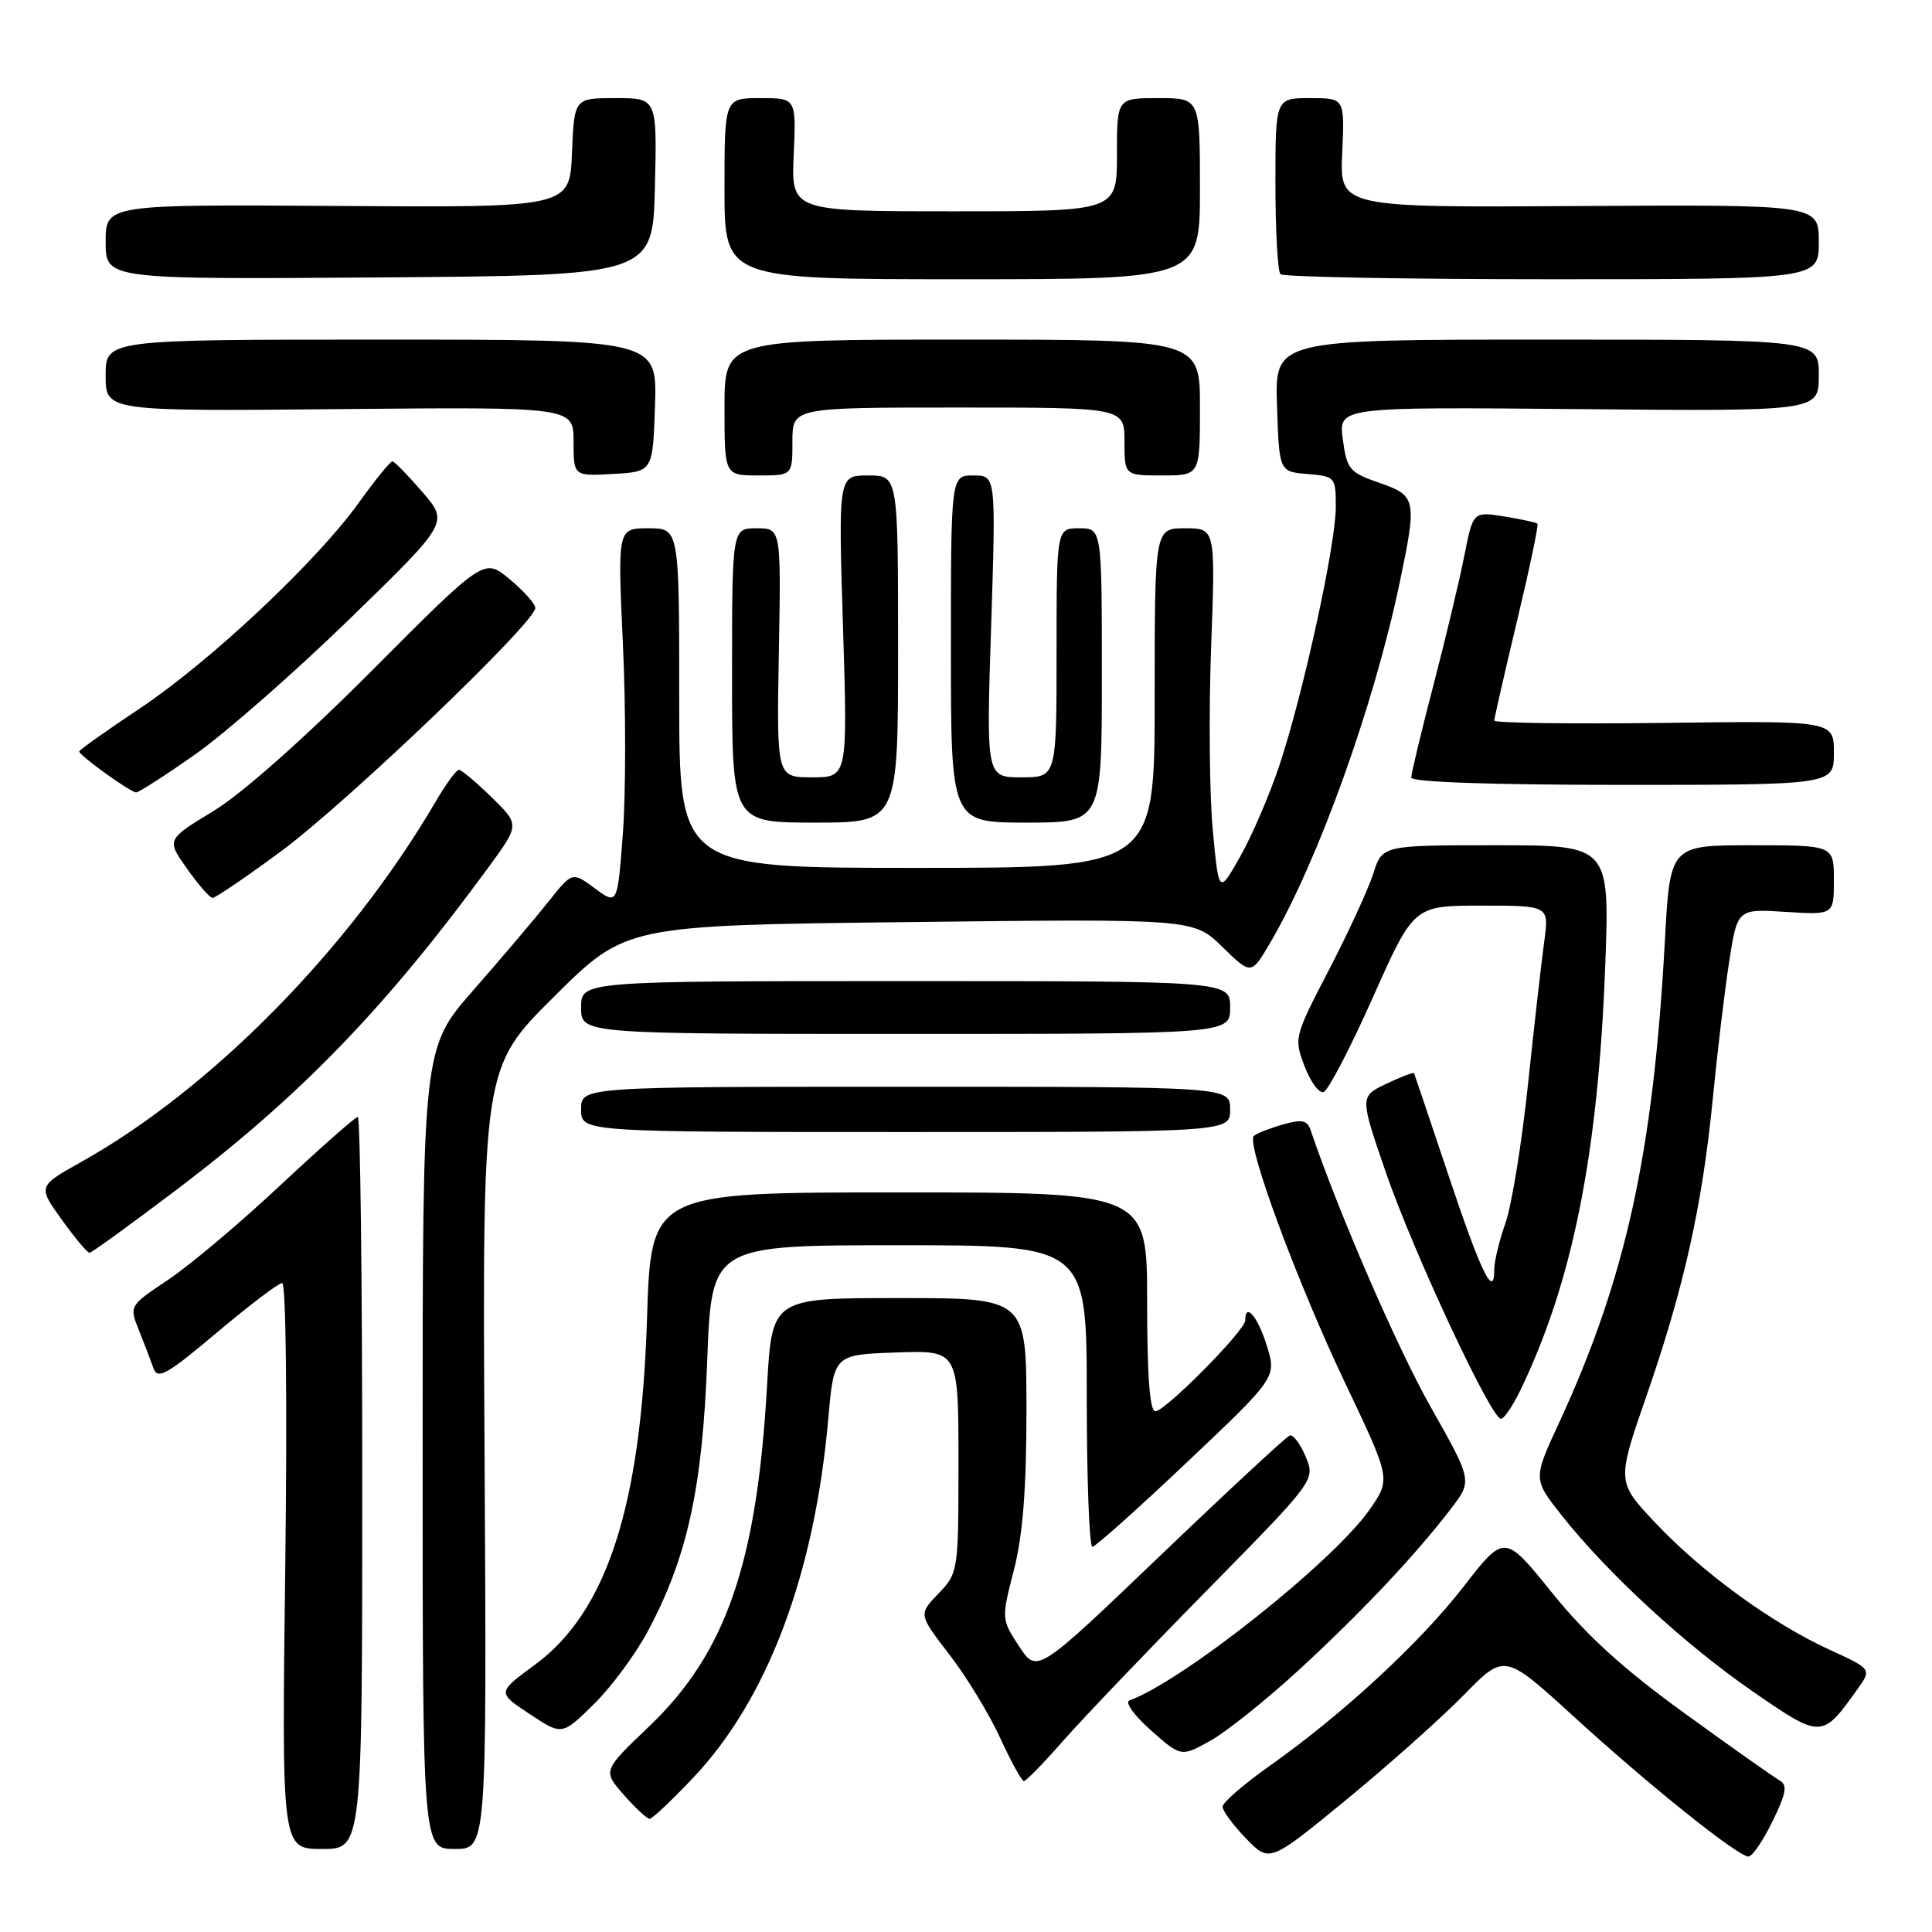 <?xml version="1.0" encoding="UTF-8" standalone="no"?>
<!DOCTYPE svg PUBLIC "-//W3C//DTD SVG 1.1//EN" "http://www.w3.org/Graphics/SVG/1.1/DTD/svg11.dtd" >
<svg xmlns="http://www.w3.org/2000/svg" xmlns:xlink="http://www.w3.org/1999/xlink" version="1.1" viewBox="0 0 256 256">
 <g >
 <path fill="currentColor"
d=" M 193.93 224.63 C 199.35 219.08 199.35 219.08 208.43 227.36 C 218.51 236.58 230.28 246.00 231.68 246.00 C 232.19 246.00 233.62 243.90 234.87 241.33 C 236.70 237.57 236.88 236.51 235.79 235.90 C 235.05 235.49 229.40 231.50 223.23 227.03 C 215.13 221.17 210.25 216.74 205.68 211.08 C 199.36 203.24 199.36 203.24 193.93 210.24 C 188.11 217.74 177.80 227.25 168.04 234.13 C 164.72 236.48 162.00 238.85 162.00 239.40 C 162.00 239.95 163.40 241.85 165.11 243.61 C 168.22 246.82 168.22 246.82 178.36 238.50 C 183.94 233.92 190.94 227.68 193.93 224.63 Z  M 48.00 196.50 C 48.00 169.82 47.74 148.00 47.41 148.00 C 47.09 148.00 42.48 152.07 37.16 157.04 C 31.85 162.02 25.16 167.65 22.31 169.56 C 17.11 173.03 17.11 173.03 18.41 176.27 C 19.12 178.04 19.99 180.31 20.34 181.31 C 20.89 182.85 22.13 182.14 28.74 176.57 C 33.01 172.97 36.90 170.02 37.39 170.01 C 37.90 170.00 38.07 185.94 37.80 207.50 C 37.32 245.00 37.32 245.00 42.66 245.00 C 48.00 245.00 48.00 245.00 48.00 196.50 Z  M 64.21 193.25 C 63.91 141.50 63.91 141.50 73.42 132.06 C 82.93 122.61 82.93 122.61 120.54 122.18 C 158.15 121.74 158.15 121.74 161.97 125.47 C 165.80 129.21 165.80 129.21 168.35 124.85 C 174.66 114.08 182.06 93.47 185.47 77.18 C 187.78 66.15 187.68 65.67 182.75 63.97 C 178.81 62.61 178.46 62.19 177.93 58.21 C 177.36 53.92 177.36 53.92 209.18 54.21 C 241.00 54.50 241.00 54.50 241.00 49.75 C 241.00 45.00 241.00 45.00 204.96 45.00 C 168.92 45.00 168.92 45.00 169.21 53.75 C 169.50 62.50 169.50 62.50 173.25 62.81 C 176.92 63.11 177.00 63.21 177.00 67.19 C 177.00 72.18 172.67 92.00 169.50 101.50 C 168.21 105.35 165.89 110.75 164.33 113.50 C 161.50 118.50 161.50 118.50 160.70 110.00 C 160.26 105.33 160.16 94.41 160.48 85.75 C 161.06 70.00 161.06 70.00 157.03 70.00 C 153.00 70.00 153.00 70.00 153.00 92.50 C 153.00 115.00 153.00 115.00 121.50 115.00 C 90.00 115.00 90.00 115.00 90.00 92.50 C 90.00 70.00 90.00 70.00 85.91 70.00 C 81.83 70.00 81.83 70.00 82.54 85.38 C 82.93 93.83 82.93 105.06 82.54 110.34 C 81.82 119.93 81.82 119.93 78.82 117.71 C 75.83 115.50 75.83 115.50 72.66 119.49 C 70.92 121.68 66.46 126.94 62.75 131.17 C 56.00 138.87 56.00 138.87 56.00 191.94 C 56.00 245.00 56.00 245.00 60.25 245.00 C 64.50 245.00 64.50 245.00 64.21 193.25 Z  M 91.88 235.53 C 101.71 225.14 107.94 208.57 109.75 188.00 C 110.50 179.50 110.50 179.50 118.75 179.21 C 127.00 178.92 127.00 178.92 127.00 193.65 C 127.00 208.23 126.97 208.42 124.35 211.16 C 121.70 213.92 121.70 213.92 125.81 219.25 C 128.07 222.18 131.09 227.15 132.53 230.29 C 133.97 233.43 135.38 236.00 135.67 236.00 C 135.96 236.00 138.27 233.64 140.80 230.75 C 143.33 227.86 151.90 218.89 159.85 210.81 C 174.29 196.12 174.29 196.12 173.01 193.02 C 172.30 191.32 171.35 190.05 170.90 190.21 C 170.44 190.37 162.72 197.53 153.74 206.13 C 137.41 221.76 137.41 221.76 135.04 218.15 C 132.68 214.55 132.68 214.52 134.35 208.02 C 135.54 203.36 136.01 197.28 136.01 186.75 C 136.00 172.00 136.00 172.00 119.15 172.00 C 102.30 172.00 102.30 172.00 101.64 183.59 C 100.30 207.17 96.19 219.04 86.01 228.76 C 79.86 234.63 79.86 234.63 82.65 237.82 C 84.19 239.57 85.73 241.00 86.08 241.00 C 86.43 241.00 89.04 238.54 91.88 235.53 Z  M 172.15 221.24 C 180.45 213.60 187.64 205.96 192.31 199.85 C 195.09 196.20 195.09 196.20 189.53 186.35 C 185.09 178.47 177.46 160.89 173.68 149.80 C 173.21 148.41 172.54 148.27 169.92 149.02 C 168.16 149.53 166.46 150.21 166.13 150.53 C 165.10 151.57 171.91 169.97 178.23 183.24 C 184.29 195.97 184.29 195.97 181.51 199.99 C 176.76 206.84 156.81 222.71 149.65 225.32 C 149.02 225.55 150.30 227.33 152.50 229.28 C 156.50 232.81 156.50 232.81 160.38 230.66 C 162.51 229.47 167.81 225.23 172.15 221.24 Z  M 85.87 216.09 C 91.08 206.32 93.08 197.18 93.71 180.25 C 94.29 165.00 94.29 165.00 119.14 165.00 C 144.00 165.00 144.00 165.00 144.00 185.00 C 144.00 196.00 144.34 204.98 144.75 204.96 C 145.16 204.94 150.83 199.87 157.33 193.71 C 169.17 182.50 169.17 182.50 167.84 178.25 C 166.64 174.42 165.00 172.51 165.00 174.96 C 165.00 176.29 154.41 187.00 153.09 187.00 C 152.35 187.00 152.00 182.27 152.00 172.50 C 152.00 158.00 152.00 158.00 119.13 158.00 C 86.26 158.00 86.26 158.00 85.73 174.75 C 84.95 199.56 80.41 213.59 70.89 220.58 C 65.87 224.27 65.87 224.27 70.17 227.11 C 74.47 229.96 74.47 229.96 78.67 225.83 C 80.99 223.56 84.23 219.18 85.87 216.09 Z  M 246.12 223.83 C 248.02 221.16 248.02 221.16 242.39 218.58 C 234.78 215.09 225.59 208.40 219.36 201.80 C 214.22 196.35 214.22 196.35 218.18 184.92 C 223.13 170.67 225.59 159.62 226.96 145.50 C 227.55 139.45 228.52 131.33 229.12 127.46 C 230.21 120.42 230.21 120.42 236.60 120.83 C 243.00 121.23 243.00 121.23 243.00 116.62 C 243.00 112.00 243.00 112.00 232.15 112.00 C 221.29 112.00 221.29 112.00 220.60 124.75 C 219.06 152.85 215.42 169.39 206.59 188.52 C 203.13 195.99 203.13 195.99 206.94 200.81 C 212.97 208.43 223.27 217.93 232.24 224.12 C 241.35 230.41 241.43 230.41 246.12 223.83 Z  M 201.44 184.25 C 208.35 169.94 211.74 153.08 212.69 128.25 C 213.31 112.00 213.31 112.00 198.23 112.00 C 183.16 112.00 183.16 112.00 181.97 115.75 C 181.31 117.81 178.67 123.55 176.10 128.50 C 171.49 137.37 171.44 137.56 172.86 141.28 C 173.65 143.36 174.79 144.90 175.39 144.70 C 175.99 144.50 178.93 138.86 181.91 132.17 C 187.33 120.00 187.33 120.00 196.30 120.00 C 205.27 120.00 205.27 120.00 204.62 124.75 C 204.26 127.36 203.29 135.87 202.47 143.65 C 201.65 151.43 200.31 159.70 199.49 162.03 C 198.67 164.35 198.00 167.12 198.00 168.18 C 198.00 172.24 196.26 168.69 191.96 155.82 C 189.51 148.49 187.44 142.37 187.37 142.21 C 187.30 142.05 185.65 142.67 183.71 143.60 C 180.17 145.29 180.17 145.29 183.65 155.40 C 187.30 165.96 197.59 188.00 198.88 188.00 C 199.29 188.00 200.44 186.31 201.44 184.25 Z  M 23.59 157.50 C 39.90 145.12 51.11 133.52 64.75 114.89 C 68.86 109.27 68.86 109.27 65.14 105.64 C 63.09 103.64 61.14 102.00 60.80 102.00 C 60.47 102.00 59.04 103.96 57.64 106.36 C 46.26 125.77 27.99 144.33 10.75 153.97 C 5.01 157.19 5.01 157.19 8.17 161.59 C 9.91 164.02 11.57 166.00 11.86 166.00 C 12.15 166.00 17.42 162.17 23.59 157.50 Z  M 163.00 147.00 C 163.00 144.00 163.00 144.00 120.00 144.00 C 77.00 144.00 77.00 144.00 77.00 147.00 C 77.00 150.00 77.00 150.00 120.00 150.00 C 163.00 150.00 163.00 150.00 163.00 147.00 Z  M 163.00 133.50 C 163.00 130.00 163.00 130.00 120.00 130.00 C 77.00 130.00 77.00 130.00 77.00 133.50 C 77.00 137.00 77.00 137.00 120.00 137.00 C 163.00 137.00 163.00 137.00 163.00 133.50 Z  M 37.16 112.86 C 45.90 106.43 71.05 82.36 70.93 80.55 C 70.89 79.97 69.35 78.25 67.50 76.72 C 64.15 73.94 64.15 73.94 49.33 88.81 C 40.30 97.87 32.06 105.17 28.28 107.47 C 22.05 111.25 22.05 111.25 24.78 115.10 C 26.27 117.22 27.80 118.97 28.16 118.98 C 28.53 118.99 32.58 116.24 37.16 112.86 Z  M 119.00 86.00 C 119.00 63.00 119.00 63.00 115.04 63.00 C 111.08 63.00 111.08 63.00 111.70 83.00 C 112.32 103.00 112.32 103.00 107.61 103.00 C 102.91 103.00 102.91 103.00 103.20 86.50 C 103.50 70.00 103.50 70.00 100.25 70.00 C 97.00 70.00 97.00 70.00 97.00 89.50 C 97.00 109.00 97.00 109.00 108.00 109.00 C 119.00 109.00 119.00 109.00 119.00 86.00 Z  M 146.00 89.50 C 146.00 70.00 146.00 70.00 143.00 70.00 C 140.00 70.00 140.00 70.00 140.00 86.50 C 140.00 103.00 140.00 103.00 135.34 103.00 C 130.68 103.00 130.68 103.00 131.33 83.00 C 131.97 63.00 131.97 63.00 128.99 63.00 C 126.00 63.00 126.00 63.00 126.00 86.00 C 126.00 109.00 126.00 109.00 136.00 109.00 C 146.00 109.00 146.00 109.00 146.00 89.50 Z  M 25.89 99.94 C 29.84 97.16 39.02 89.12 46.27 82.07 C 59.46 69.25 59.46 69.25 55.98 65.21 C 54.07 62.99 52.27 61.15 52.00 61.13 C 51.73 61.11 49.73 63.56 47.57 66.58 C 41.97 74.39 27.87 87.64 18.50 93.89 C 14.10 96.82 10.50 99.38 10.50 99.57 C 10.50 100.10 17.30 105.00 18.04 105.00 C 18.39 105.00 21.93 102.73 25.89 99.94 Z  M 243.00 99.75 C 243.00 95.50 243.00 95.50 220.50 95.79 C 208.13 95.94 198.00 95.81 198.00 95.48 C 198.00 95.16 199.36 89.22 201.01 82.29 C 202.67 75.36 203.89 69.55 203.72 69.39 C 203.56 69.23 201.57 68.80 199.31 68.43 C 195.19 67.78 195.19 67.78 194.03 73.64 C 193.40 76.86 191.55 84.57 189.94 90.78 C 188.32 96.98 187.00 102.49 187.00 103.03 C 187.00 103.63 197.49 104.00 215.00 104.00 C 243.00 104.00 243.00 104.00 243.00 99.75 Z  M 86.79 53.75 C 87.08 45.00 87.08 45.00 50.54 45.00 C 14.00 45.00 14.00 45.00 14.00 49.75 C 14.00 54.50 14.00 54.50 45.00 54.21 C 76.00 53.92 76.00 53.92 76.00 58.51 C 76.00 63.10 76.00 63.10 81.25 62.80 C 86.50 62.50 86.50 62.50 86.79 53.75 Z  M 105.00 58.50 C 105.00 54.00 105.00 54.00 127.00 54.00 C 149.00 54.00 149.00 54.00 149.00 58.50 C 149.00 63.00 149.00 63.00 154.00 63.00 C 159.00 63.00 159.00 63.00 159.00 54.00 C 159.00 45.00 159.00 45.00 127.50 45.00 C 96.00 45.00 96.00 45.00 96.00 54.00 C 96.00 63.00 96.00 63.00 100.50 63.00 C 105.00 63.00 105.00 63.00 105.00 58.50 Z  M 86.78 24.75 C 87.06 13.00 87.06 13.00 81.58 13.00 C 76.09 13.00 76.09 13.00 75.79 20.25 C 75.50 27.50 75.50 27.50 44.75 27.29 C 14.00 27.09 14.00 27.09 14.00 32.06 C 14.00 37.02 14.00 37.02 50.25 36.76 C 86.50 36.50 86.50 36.50 86.78 24.75 Z  M 159.00 25.00 C 159.00 13.00 159.00 13.00 153.50 13.00 C 148.00 13.00 148.00 13.00 148.00 20.50 C 148.00 28.00 148.00 28.00 126.42 28.00 C 104.84 28.00 104.84 28.00 105.17 20.50 C 105.50 13.00 105.50 13.00 100.75 13.00 C 96.00 13.00 96.00 13.00 96.00 25.00 C 96.00 37.00 96.00 37.00 127.50 37.00 C 159.00 37.00 159.00 37.00 159.00 25.00 Z  M 241.00 32.05 C 241.00 27.11 241.00 27.11 209.26 27.30 C 177.52 27.50 177.52 27.50 177.85 20.25 C 178.18 13.00 178.18 13.00 173.59 13.00 C 169.00 13.00 169.00 13.00 169.00 24.33 C 169.00 30.57 169.30 35.97 169.67 36.33 C 170.03 36.70 186.23 37.00 205.67 37.00 C 241.00 37.00 241.00 37.00 241.00 32.05 Z "/>
</g>
</svg>